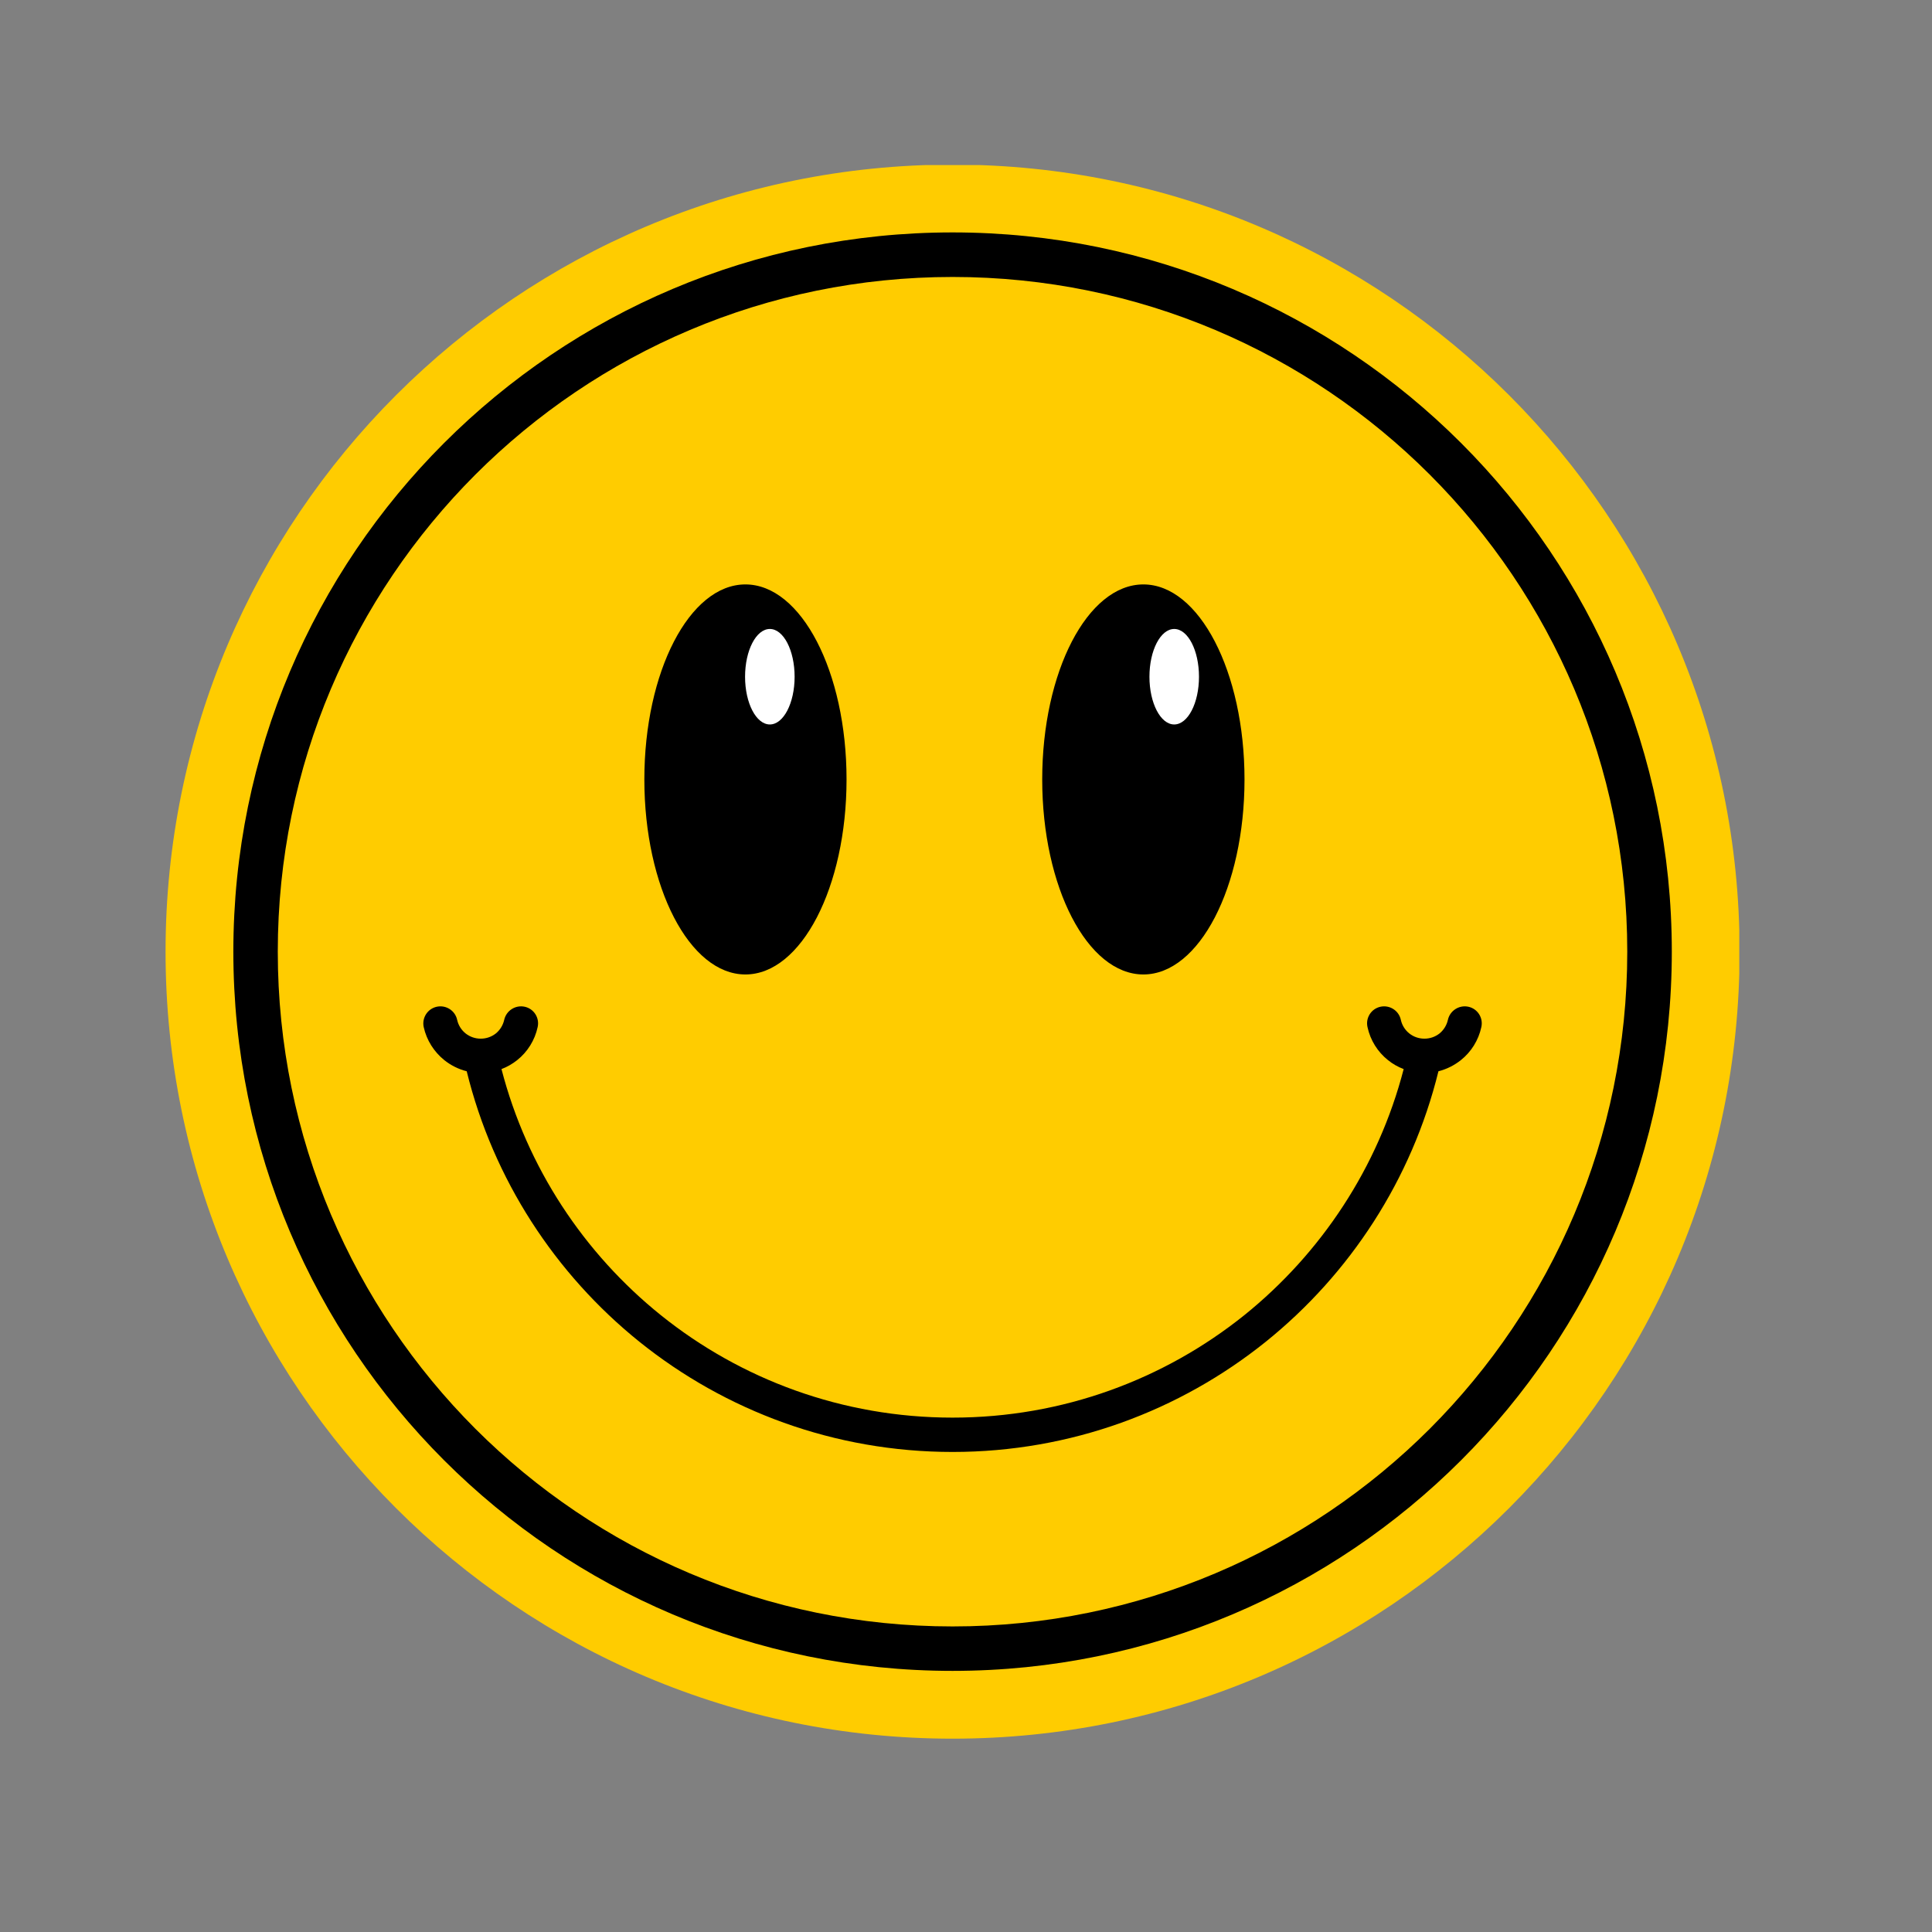 <svg xmlns="http://www.w3.org/2000/svg" xmlns:xlink="http://www.w3.org/1999/xlink" width="1080" zoomAndPan="magnify" viewBox="0 0 810 810" height="1080" preserveAspectRatio="xMidYMid meet" version="1.0"><rect x="0" y="0" width="810" height="810" fill="#808080" stroke="none"/><defs><clipPath id="4aa322db99"><path d="M 69.207 69.207 L 729.207 69.207 L 729.207 729 L 69.207 729 Z M 69.207 69.207 " clip-rule="nonzero"/></clipPath></defs><g clip-path="url(#4aa322db99)"><path fill="#ffcc00" d="M 399.371 69.016 C 581.574 69.016 729.336 216.781 729.336 398.98 C 729.336 581.227 581.574 728.945 399.371 728.945 C 217.129 728.945 69.41 581.227 69.41 398.98 C 69.41 216.781 217.129 69.016 399.371 69.016 " fill-opacity="1" fill-rule="evenodd"/></g><path fill="#000000" d="M 399.371 97.441 C 482.637 97.441 558.023 131.191 612.594 185.762 C 667.16 240.332 700.914 315.715 700.914 398.98 C 700.914 482.246 667.16 557.633 612.594 612.199 C 558.023 666.77 482.637 700.523 399.371 700.523 C 316.109 700.523 240.723 666.77 186.152 612.199 C 131.586 557.633 97.832 482.246 97.832 398.98 C 97.832 315.715 131.586 240.332 186.152 185.762 C 240.723 131.191 316.109 97.441 399.371 97.441 Z M 599.43 198.973 C 548.23 147.773 477.492 116.117 399.371 116.117 C 321.254 116.117 250.516 147.773 199.316 198.973 C 148.164 250.168 116.461 320.863 116.461 398.98 C 116.461 477.098 148.164 547.84 199.316 599.035 C 250.516 650.188 321.254 681.891 399.371 681.891 C 477.492 681.891 548.23 650.188 599.43 599.035 C 650.582 547.84 682.238 477.098 682.238 398.98 C 682.238 320.863 650.582 250.168 599.43 198.973 " fill-opacity="1" fill-rule="nonzero"/><path fill="#000000" d="M 312.508 245.023 C 335.922 245.023 354.918 281.645 354.918 326.785 C 354.918 371.926 335.922 408.547 312.508 408.547 C 289.098 408.547 270.148 371.926 270.148 326.785 C 270.148 281.645 289.098 245.023 312.508 245.023 " fill-opacity="1" fill-rule="evenodd"/><path fill="#000000" d="M 479.359 245.023 C 502.77 245.023 521.766 281.645 521.766 326.785 C 521.766 371.926 502.77 408.547 479.359 408.547 C 455.945 408.547 436.953 371.926 436.953 326.785 C 436.953 281.645 455.945 245.023 479.359 245.023 " fill-opacity="1" fill-rule="evenodd"/><path fill="#000000" d="M 603.07 449.133 C 591.914 494.543 565.949 534.172 530.602 562.598 C 494.664 591.43 449.023 608.738 399.371 608.738 C 349.723 608.738 304.082 591.43 268.145 562.598 C 232.797 534.172 206.832 494.543 195.672 449.133 C 192.211 448.266 188.977 446.625 186.246 444.441 C 181.965 440.977 178.867 436.148 177.637 430.594 C 176.816 426.723 179.277 422.895 183.148 422.074 C 187.02 421.254 190.844 423.715 191.664 427.586 C 192.168 429.863 193.441 431.867 195.219 433.281 C 196.949 434.648 199.137 435.465 201.551 435.465 C 203.965 435.465 206.148 434.648 207.883 433.281 C 209.613 431.867 210.887 429.863 211.387 427.586 C 212.254 423.715 216.078 421.254 219.953 422.074 C 223.824 422.895 226.281 426.723 225.418 430.594 C 224.234 436.148 221.137 441.023 216.855 444.441 C 214.852 446.035 212.664 447.309 210.25 448.219 C 220.953 489.488 244.82 525.473 277.117 551.438 C 310.551 578.266 353.094 594.344 399.371 594.344 C 445.652 594.344 488.148 578.266 521.629 551.438 C 553.879 525.473 577.793 489.488 588.496 448.219 C 586.082 447.309 583.852 446.035 581.891 444.441 C 577.609 441.023 574.512 436.148 573.328 430.594 C 572.461 426.723 574.922 422.895 578.793 422.074 C 582.664 421.254 586.492 423.715 587.312 427.586 C 587.812 429.863 589.09 431.867 590.863 433.281 C 592.594 434.648 594.781 435.465 597.195 435.465 C 599.609 435.465 601.797 434.648 603.527 433.281 C 605.258 431.867 606.535 429.863 607.035 427.586 C 607.898 423.715 611.727 421.254 615.598 422.074 C 619.469 422.895 621.93 426.723 621.062 430.594 C 619.879 436.148 616.781 441.023 612.5 444.441 C 609.77 446.625 606.535 448.266 603.07 449.133 " fill-opacity="1" fill-rule="nonzero"/><path fill="#ffffff" d="M 322.758 263.699 C 328.496 263.699 333.145 272.672 333.145 283.738 C 333.145 294.762 328.496 303.734 322.758 303.734 C 317.02 303.734 312.371 294.762 312.371 283.738 C 312.371 272.672 317.02 263.699 322.758 263.699 " fill-opacity="1" fill-rule="evenodd"/><path fill="#ffffff" d="M 492.293 263.699 C 498.035 263.699 502.68 272.672 502.68 283.738 C 502.68 294.762 498.035 303.734 492.293 303.734 C 486.555 303.734 481.91 294.762 481.91 283.738 C 481.91 272.672 486.555 263.699 492.293 263.699 " fill-opacity="1" fill-rule="evenodd"/></svg>